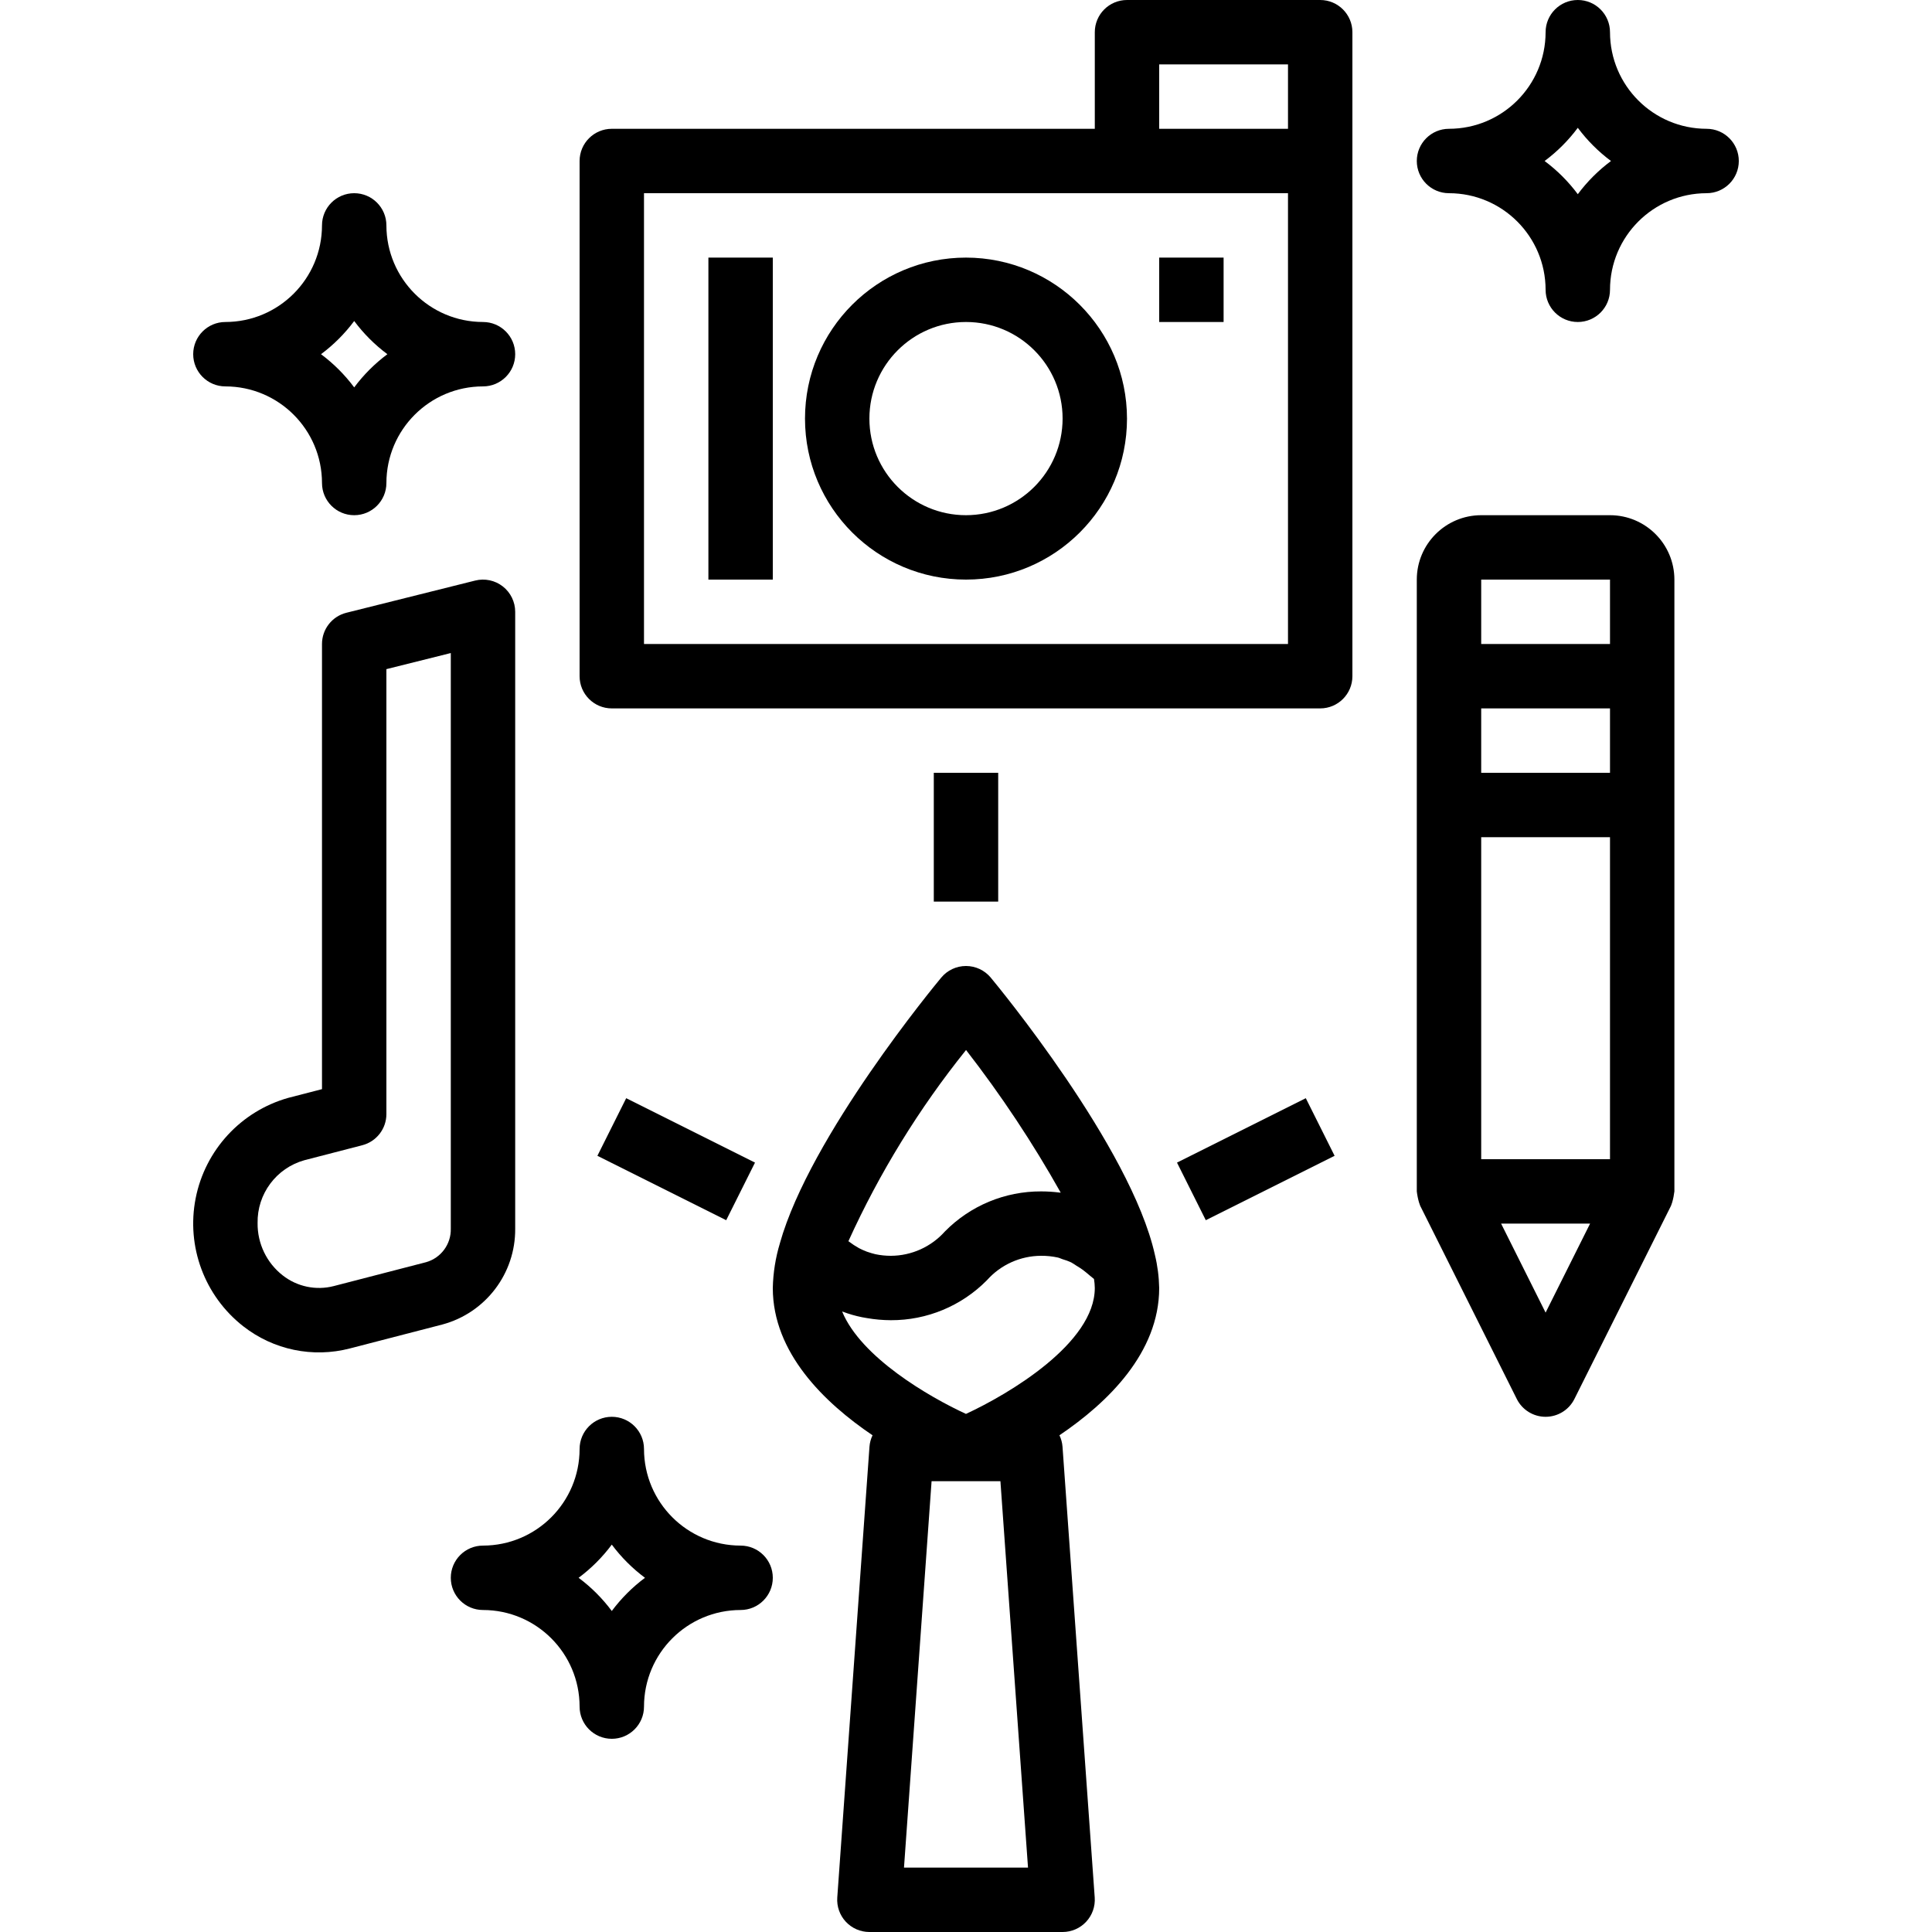 <svg height="480pt" viewBox="-47 0 479 480" width="480pt" xmlns="http://www.w3.org/2000/svg"><path d="m104.5 176h176c4.418 0 8-3.582 8-8v-160c0-4.418-3.582-8-8-8h-48c-4.418 0-8 3.582-8 8v24h-120c-4.418 0-8 3.582-8 8v128c0 4.418 3.582 8 8 8zm136-160h32v16h-32zm-128 32h160v112h-160zm0 0"/><path d="m192.5 64c-22.09 0-40 17.91-40 40s17.91 40 40 40 40-17.91 40-40c-.027-22.082-17.918-39.973-40-40zm0 64c-13.254 0-24-10.746-24-24s10.746-24 24-24 24 10.746 24 24c-.016 13.25-10.75 23.984-24 24zm0 0"/><path d="m146.27 308.867c-1.094 3.613-1.688 7.359-1.77 11.133 0 16.07 12.773 28.48 24.781 36.594-.43.891-.688 1.852-.762 2.836l-8 112c-.16 2.215.609 4.398 2.125 6.023 1.512 1.625 3.633 2.547 5.855 2.547h48c2.223 0 4.344-.922 5.855-2.547 1.516-1.625 2.285-3.809 2.125-6.023l-8-112c-.074-.984-.332-1.949-.762-2.84 12.008-8.109 24.781-20.52 24.781-36.59-.055-2.785-.41-5.559-1.07-8.266-5.969-26.789-39.363-67.145-40.781-68.852-1.52-1.828-3.773-2.883-6.148-2.883s-4.629 1.055-6.148 2.883c-1.328 1.594-32.594 39.359-40.082 65.977zm30.824 155.133 6.855-96h17.102l6.855 96zm15.398-112.719c-9.199-4.234-26.098-14.074-30.766-25.441l.16.047c1.551.586 3.148 1.043 4.773 1.371.387.078.789.141 1.191.211 1.969.344 3.965.523 5.965.531 8.973.039 17.578-3.539 23.879-9.926 3.418-3.848 8.312-6.059 13.461-6.074 1.398-.012 2.793.133 4.16.43.422.098.762.285 1.152.41.742.211 1.469.477 2.168.801.441.227.852.539 1.277.805.555.352 1.117.668 1.664 1.086.539.406 1.102.891 1.66 1.355.352.293.695.562 1.062.879.121.738.188 1.484.199 2.234 0 13.68-21.262 26.312-32.008 31.281zm.02-90.41c8.707 11.215 16.57 23.059 23.52 35.438-.078-.012-.176-.008-.258-.016-1.531-.195-3.074-.293-4.617-.293-8.969-.039-17.574 3.539-23.875 9.926-3.418 3.848-8.316 6.059-13.465 6.074-1.285 0-2.566-.133-3.82-.395-.348-.074-.668-.172-.992-.266-.77-.211-1.516-.488-2.238-.824-.281-.137-.574-.262-.852-.414-.871-.484-1.707-1.031-2.504-1.637l-.125-.086-.004-.004c7.719-16.996 17.539-32.953 29.23-47.504zm0 0"/><path d="m12.945 329.516c7.488 5.863 17.281 7.898 26.484 5.5l22.953-5.941c10.758-2.883 18.211-12.676 18.117-23.812v-153.262c0-2.465-1.137-4.789-3.078-6.305-1.941-1.516-4.473-2.055-6.863-1.457l-32 8c-3.562.891-6.059 4.09-6.059 7.762v110.594l-8.371 2.164c-11.758 3.316-20.656 12.957-23.016 24.945-2.363 11.988 2.211 24.285 11.832 31.812zm15.191-41.266 14.367-3.719c3.531-.914 5.996-4.098 5.996-7.746v-110.539l16-4v143.016c.09 3.844-2.426 7.266-6.125 8.32l-22.953 5.941c-4.41 1.137-9.098.156-12.68-2.656-3.992-3.117-6.297-7.922-6.242-12.984-.137-7.254 4.648-13.684 11.637-15.633zm0 0"/><path d="m305.055 298.75c.066.176.105.355.184.527.043.098.059.203.105.301l24 48c1.355 2.711 4.125 4.422 7.156 4.422s5.801-1.711 7.156-4.422l24-48c.047-.098.062-.203.105-.301.078-.172.117-.352.184-.527.262-.898.445-1.82.555-2.75v-152c-.008-8.832-7.168-15.992-16-16h-32c-8.832.008-15.992 7.168-16 16v152c.109.93.293 1.852.555 2.75zm15.445-90.75h32v80h-32zm32-16h-32v-16h32zm-16 134.113-11.055-22.113h22.109zm-16-182.113h32v16h-32zm0 0"/><path d="m184.5 192h16v32h-16zm0 0"/><path d="m100.922 287.156 7.156-14.312 32 16-7.156 14.312zm0 0"/><path d="m244.922 288.844 32-16 7.156 14.312-32 16zm0 0"/><path d="m240.5 64h16v16h-16zm0 0"/><path d="m128.5 64h16v80h-16zm0 0"/><path d="m8.5 96c13.25.016 23.984 10.75 24 24 0 4.418 3.582 8 8 8s8-3.582 8-8c.016-13.25 10.75-23.984 24-24 4.418 0 8-3.582 8-8s-3.582-8-8-8c-13.25-.016-23.984-10.75-24-24 0-4.418-3.582-8-8-8s-8 3.582-8 8c-.016 13.25-10.75 23.984-24 24-4.418 0-8 3.582-8 8s3.582 8 8 8zm32-16.246c2.332 3.133 5.113 5.914 8.246 8.246-3.133 2.332-5.914 5.113-8.246 8.246-2.332-3.133-5.113-5.914-8.246-8.246 3.133-2.332 5.914-5.113 8.246-8.246zm0 0"/><path d="m312.5 48c13.25.016 23.984 10.75 24 24 0 4.418 3.582 8 8 8s8-3.582 8-8c.016-13.25 10.75-23.984 24-24 4.418 0 8-3.582 8-8s-3.582-8-8-8c-13.25-.016-23.984-10.75-24-24 0-4.418-3.582-8-8-8s-8 3.582-8 8c-.016 13.25-10.75 23.984-24 24-4.418 0-8 3.582-8 8s3.582 8 8 8zm32-16.246c2.332 3.133 5.113 5.914 8.246 8.246-3.133 2.332-5.914 5.113-8.246 8.246-2.332-3.133-5.113-5.914-8.246-8.246 3.133-2.332 5.914-5.113 8.246-8.246zm0 0"/><path d="m64.5 392c0 4.418 3.582 8 8 8 13.25.016 23.984 10.75 24 24 0 4.418 3.582 8 8 8s8-3.582 8-8c.016-13.25 10.75-23.984 24-24 4.418 0 8-3.582 8-8s-3.582-8-8-8c-13.25-.016-23.984-10.75-24-24 0-4.418-3.582-8-8-8s-8 3.582-8 8c-.016 13.25-10.75 23.984-24 24-4.418 0-8 3.582-8 8zm40-8.246c2.332 3.133 5.113 5.914 8.246 8.246-3.133 2.332-5.914 5.113-8.246 8.246-2.332-3.133-5.113-5.914-8.246-8.246 3.133-2.332 5.914-5.113 8.246-8.246zm0 0"/></svg>